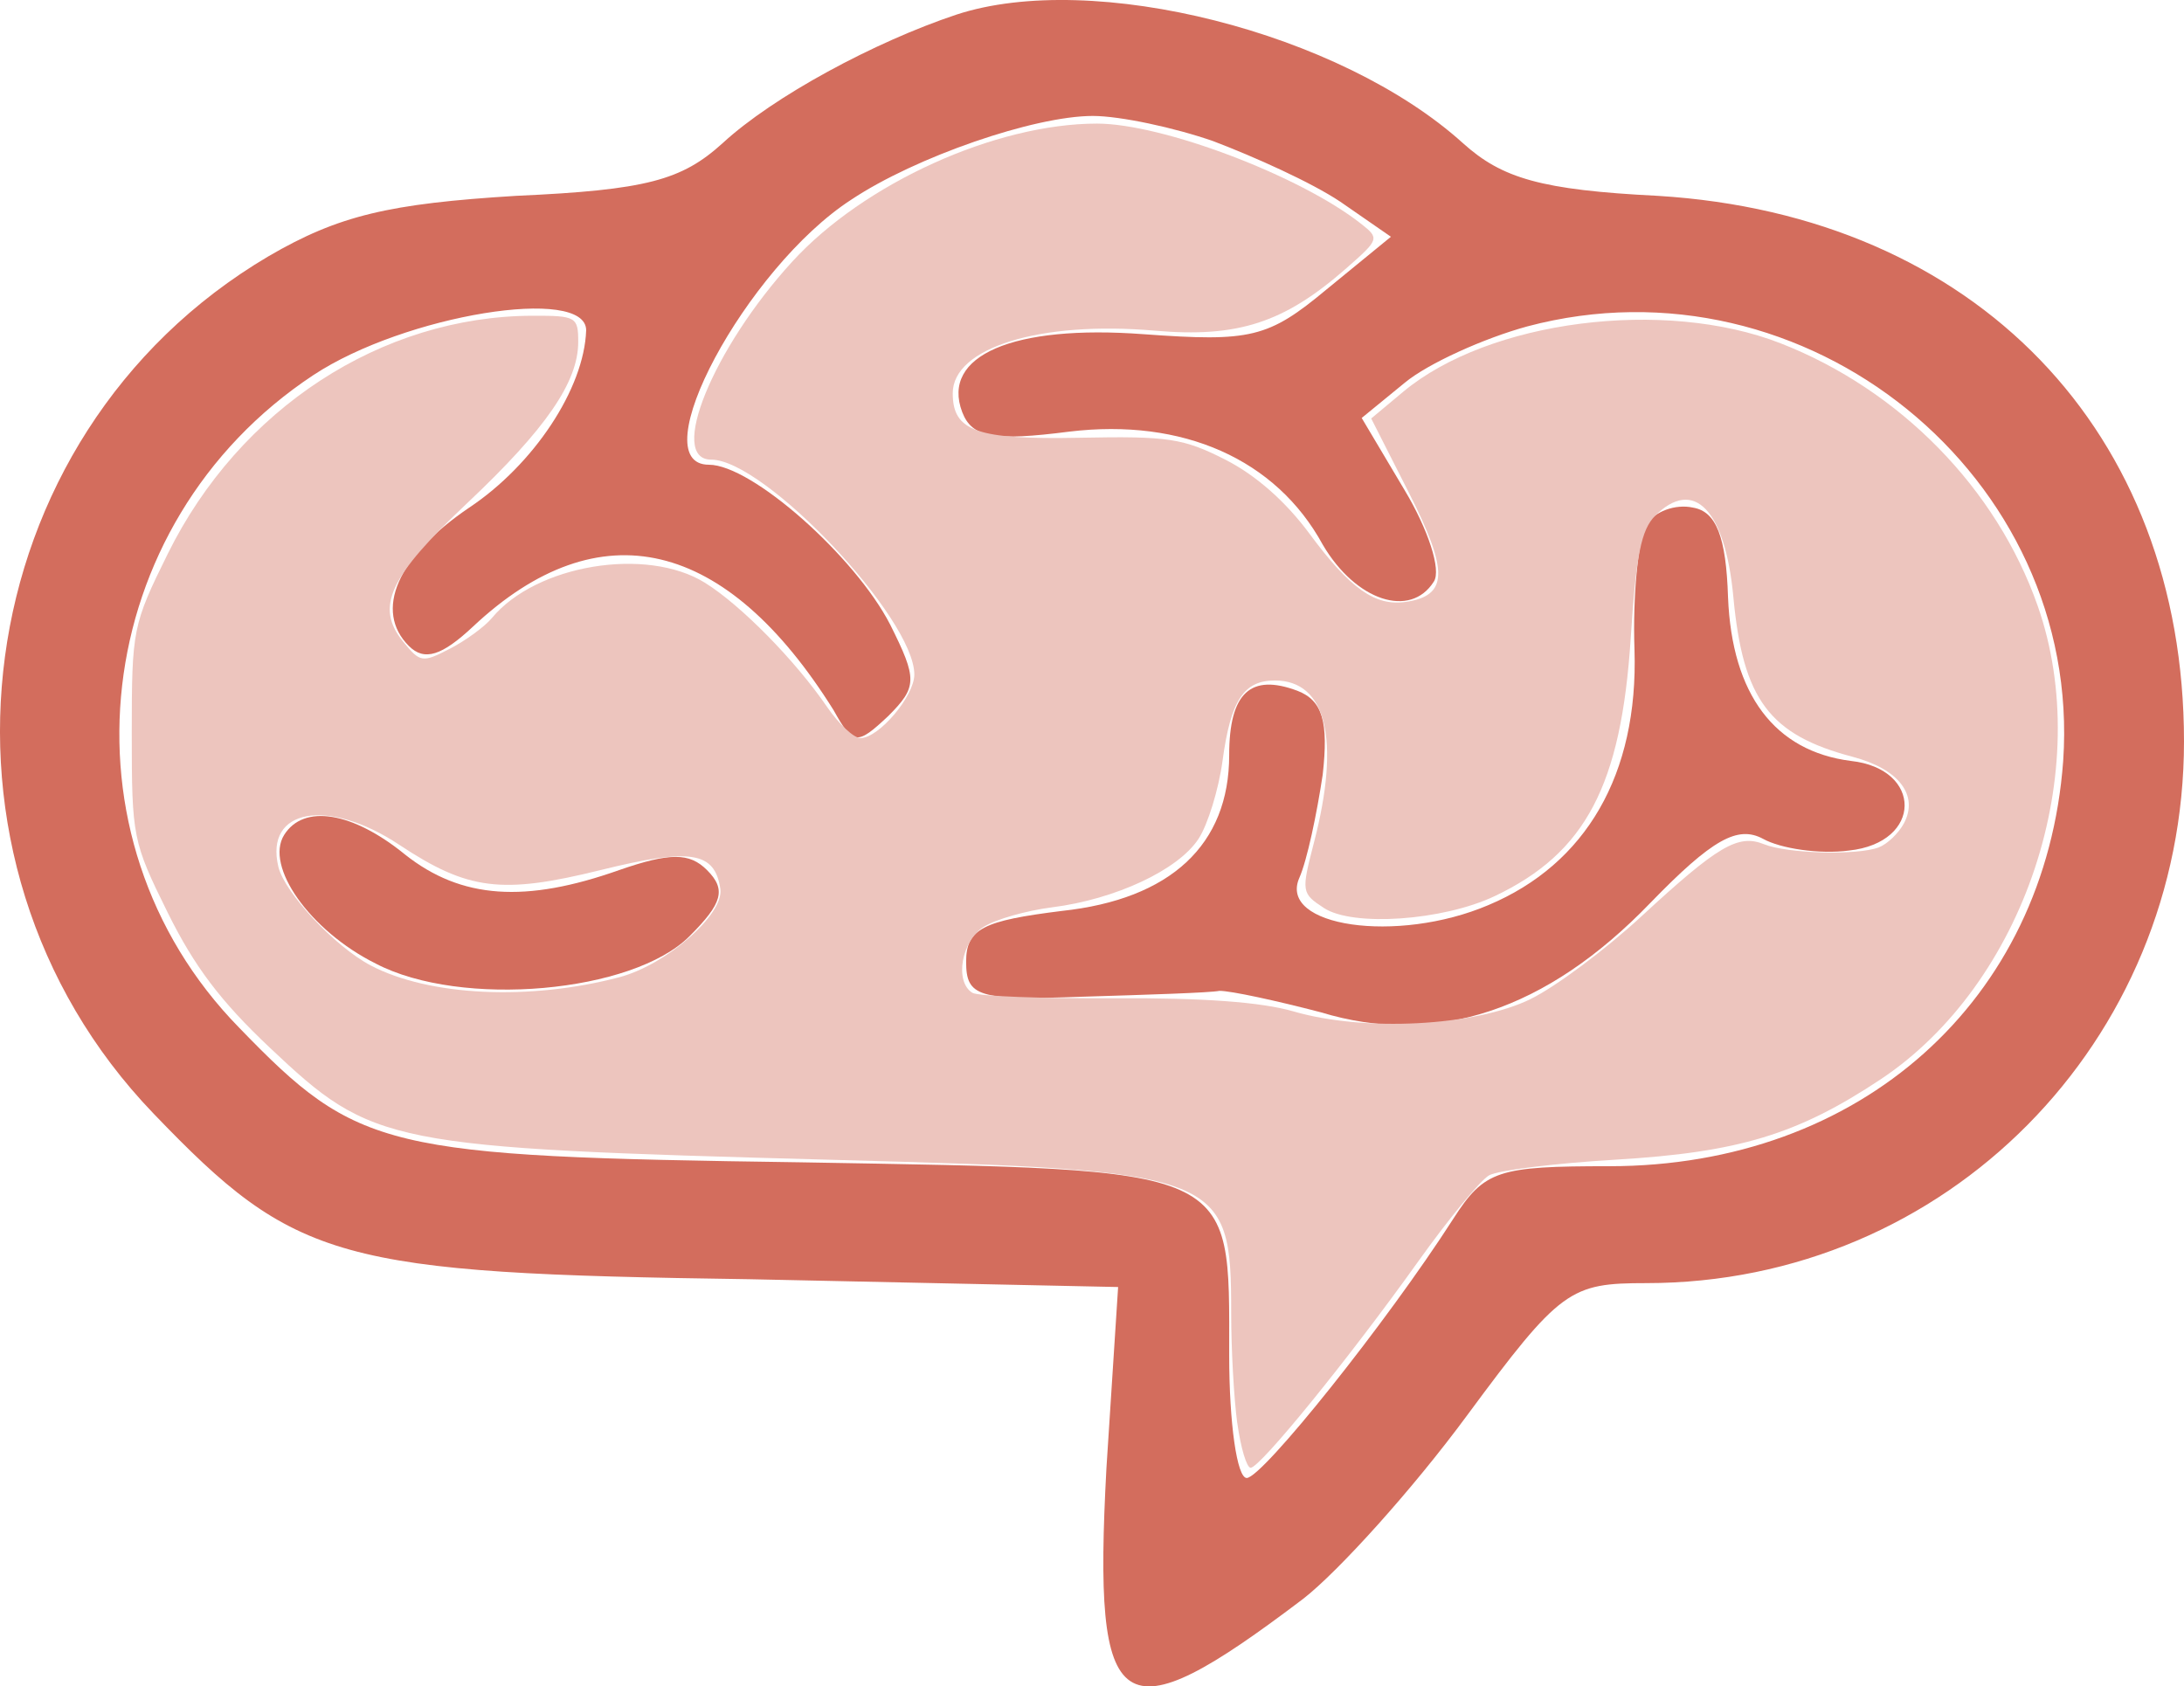 <?xml version="1.0" encoding="UTF-8" standalone="no"?>
<svg
    xmlns="http://www.w3.org/2000/svg"
    width="112.081pt"
    height="86.548pt"
    viewBox="0 0 112.081 86.548">
    <g
        transform="matrix(0.1,0,0,-0.1,-143.919,190.851)"
        style="fill:#d36d5d">
        <path
            d="m 1930,1901 c -42,-14 -94,-42 -120,-66 -21,-19 -39,-24 -106,-27 -65,-4 -91,-10 -127,-31 -156,-92 -185,-309 -59,-440 73,-76 94,-82 306,-85 l 189,-4 -6,-93 c -7,-130 6,-139 101,-67 18,14 56,56 84,94 48,65 53,68 92,68 154,0 276,124 276,278 0,159 -107,270 -270,280 -60,3 -80,9 -100,27 -63,57 -190,89 -260,66 z m 132,-65 c 21,-8 50,-21 65,-31 l 26,-18 -33,-27 c -30,-25 -39,-27 -94,-23 -67,5 -104,-11 -93,-40 5,-13 16,-15 55,-10 58,7 106,-14 130,-58 17,-29 45,-38 57,-19 4,6 -3,27 -15,47 l -22,37 22,18 c 12,10 41,23 63,29 143,38 285,-77 275,-223 -9,-123 -104,-208 -233,-208 -57,0 -64,-2 -80,-27 -34,-53 -98,-133 -106,-133 -5,0 -9,28 -9,63 0,98 6,95 -220,99 -214,3 -227,6 -288,69 -96,98 -77,259 38,335 47,31 140,46 140,23 -1,-30 -27,-69 -60,-91 -37,-25 -49,-53 -31,-71 8,-8 17,-5 33,10 65,61 130,45 185,-43 10,-18 12,-18 28,-3 15,15 15,19 1,47 -18,35 -71,82 -93,82 -35,0 19,101 73,136 33,22 94,43 124,43 14,0 42,-6 62,-13 z"/>
        <path
            d="m 2284,1639 c -4,-7 -7,-36 -6,-64 2,-64 -25,-110 -75,-131 -47,-20 -108,-11 -97,14 4,9 9,33 12,53 3,27 0,38 -13,43 -24,9 -35,-1 -35,-33 0,-46 -30,-74 -86,-80 -40,-5 -49,-9 -49,-26 0,-18 6,-20 60,-18 33,1 65,2 70,3 6,0 29,-5 52,-11 59,-18 116,1 169,56 32,33 45,40 58,33 9,-5 29,-8 44,-6 38,4 38,42 1,46 -39,5 -61,34 -63,84 -1,31 -6,44 -18,46 -9,2 -20,-2 -24,-9 z"/>
        <path
            d="m 1585,1480 c -10,-16 13,-49 47,-66 44,-23 132,-15 161,14 17,17 19,24 9,34 -9,9 -19,9 -45,0 -48,-17 -81,-15 -110,8 -27,22 -52,26 -62,10 z"/>
    </g>
    <path
        style="fill:#edc5be"
        d="m 63.496,73.043 c -0.172,-1.257 -0.313,-3.797 -0.313,-5.644 0,-7.19 -0.373,-7.334 -20.449,-7.876 -22.933,-0.62 -23.58,-0.749 -28.882,-5.75 -2.527,-2.384 -3.878,-4.171 -5.247,-6.94 -1.794,-3.63 -1.843,-3.874 -1.843,-9.201 0,-5.33 0.048,-5.568 1.849,-9.213 C 12.29,20.976 19.574,16.224 27.335,16.204 c 2.227,-0.005 2.341,0.06 2.339,1.349 -0.003,2.055 -1.651,4.448 -5.683,8.254 -4.028,3.801 -4.744,5.341 -3.309,7.114 0.879,1.085 0.992,1.103 2.407,0.371 0.817,-0.422 1.786,-1.131 2.155,-1.575 2.271,-2.737 7.931,-3.674 10.933,-1.81 1.838,1.141 4.63,3.98 6.267,6.371 0.603,0.881 1.375,1.601 1.716,1.601 0.94,0 2.763,-2.152 2.763,-3.261 0,-2.896 -7.685,-11.029 -10.422,-11.029 -2.246,0 0.087,-5.709 4.149,-10.153 3.683,-4.03 10.441,-7.093 15.647,-7.093 3.357,0 10.413,2.674 13.539,5.131 0.967,0.76 0.954,0.803 -0.739,2.29 -3.188,2.801 -5.569,3.577 -9.83,3.206 -5.891,-0.514 -10.373,0.874 -10.373,3.212 0,1.957 1.239,2.389 6.545,2.283 4.507,-0.09 5.288,0.028 7.45,1.128 1.559,0.793 3.089,2.141 4.316,3.801 2.085,2.821 3.372,3.73 4.947,3.495 2.167,-0.323 2.199,-1.566 0.145,-5.613 l -1.928,-3.799 1.641,-1.37 c 4.392,-3.666 13.397,-4.822 19.373,-2.487 6.128,2.395 11.075,7.448 13.189,13.471 2.964,8.444 -0.673,19.397 -8.071,24.309 -4.255,2.825 -7.279,3.74 -13.605,4.116 -3.117,0.185 -6.034,0.548 -6.482,0.806 -0.448,0.258 -2.081,2.243 -3.629,4.411 -3.535,4.952 -8.116,10.594 -8.603,10.594 -0.203,0 -0.511,-1.029 -0.683,-2.286 z M 78.555,51.268 c 1.273,-0.623 3.823,-2.525 5.667,-4.227 3.947,-3.644 4.977,-4.25 6.309,-3.714 1.198,0.482 4.795,0.58 5.886,0.161 0.436,-0.167 1.017,-0.722 1.29,-1.232 0.772,-1.443 -0.265,-2.793 -2.626,-3.415 -4.282,-1.128 -5.635,-2.94 -6.126,-8.2 -0.418,-4.476 -2.032,-6.154 -4.012,-4.174 -0.718,0.718 -0.981,2.031 -1.254,6.262 -0.49,7.583 -2.313,11.044 -6.981,13.26 -2.658,1.261 -7.279,1.583 -8.763,0.611 -1.159,-0.759 -1.169,-0.83 -0.509,-3.377 1.365,-5.261 0.629,-8.3 -2.01,-8.3 -1.6,0 -2.265,1.019 -2.685,4.113 -0.2,1.477 -0.756,3.284 -1.234,4.014 -1.048,1.599 -4.264,3.103 -7.518,3.515 -1.312,0.166 -2.884,0.613 -3.494,0.994 -1.155,0.72 -1.522,2.819 -0.594,3.392 0.283,0.175 3.554,0.3 7.268,0.279 4.553,-0.026 7.557,0.194 9.218,0.677 3.644,1.059 9.308,0.762 12.17,-0.638 z M 31.776,50.154 c 2.421,-0.639 5.388,-3.231 5.192,-4.536 -0.288,-1.918 -1.514,-2.11 -6.158,-0.963 -5.07,1.253 -6.796,1.035 -10.322,-1.301 -3.673,-2.433 -6.912,-1.846 -6.204,1.124 0.32,1.341 2.916,4.115 4.749,5.074 3.003,1.572 8.146,1.814 12.743,0.601 z"/>
</svg>